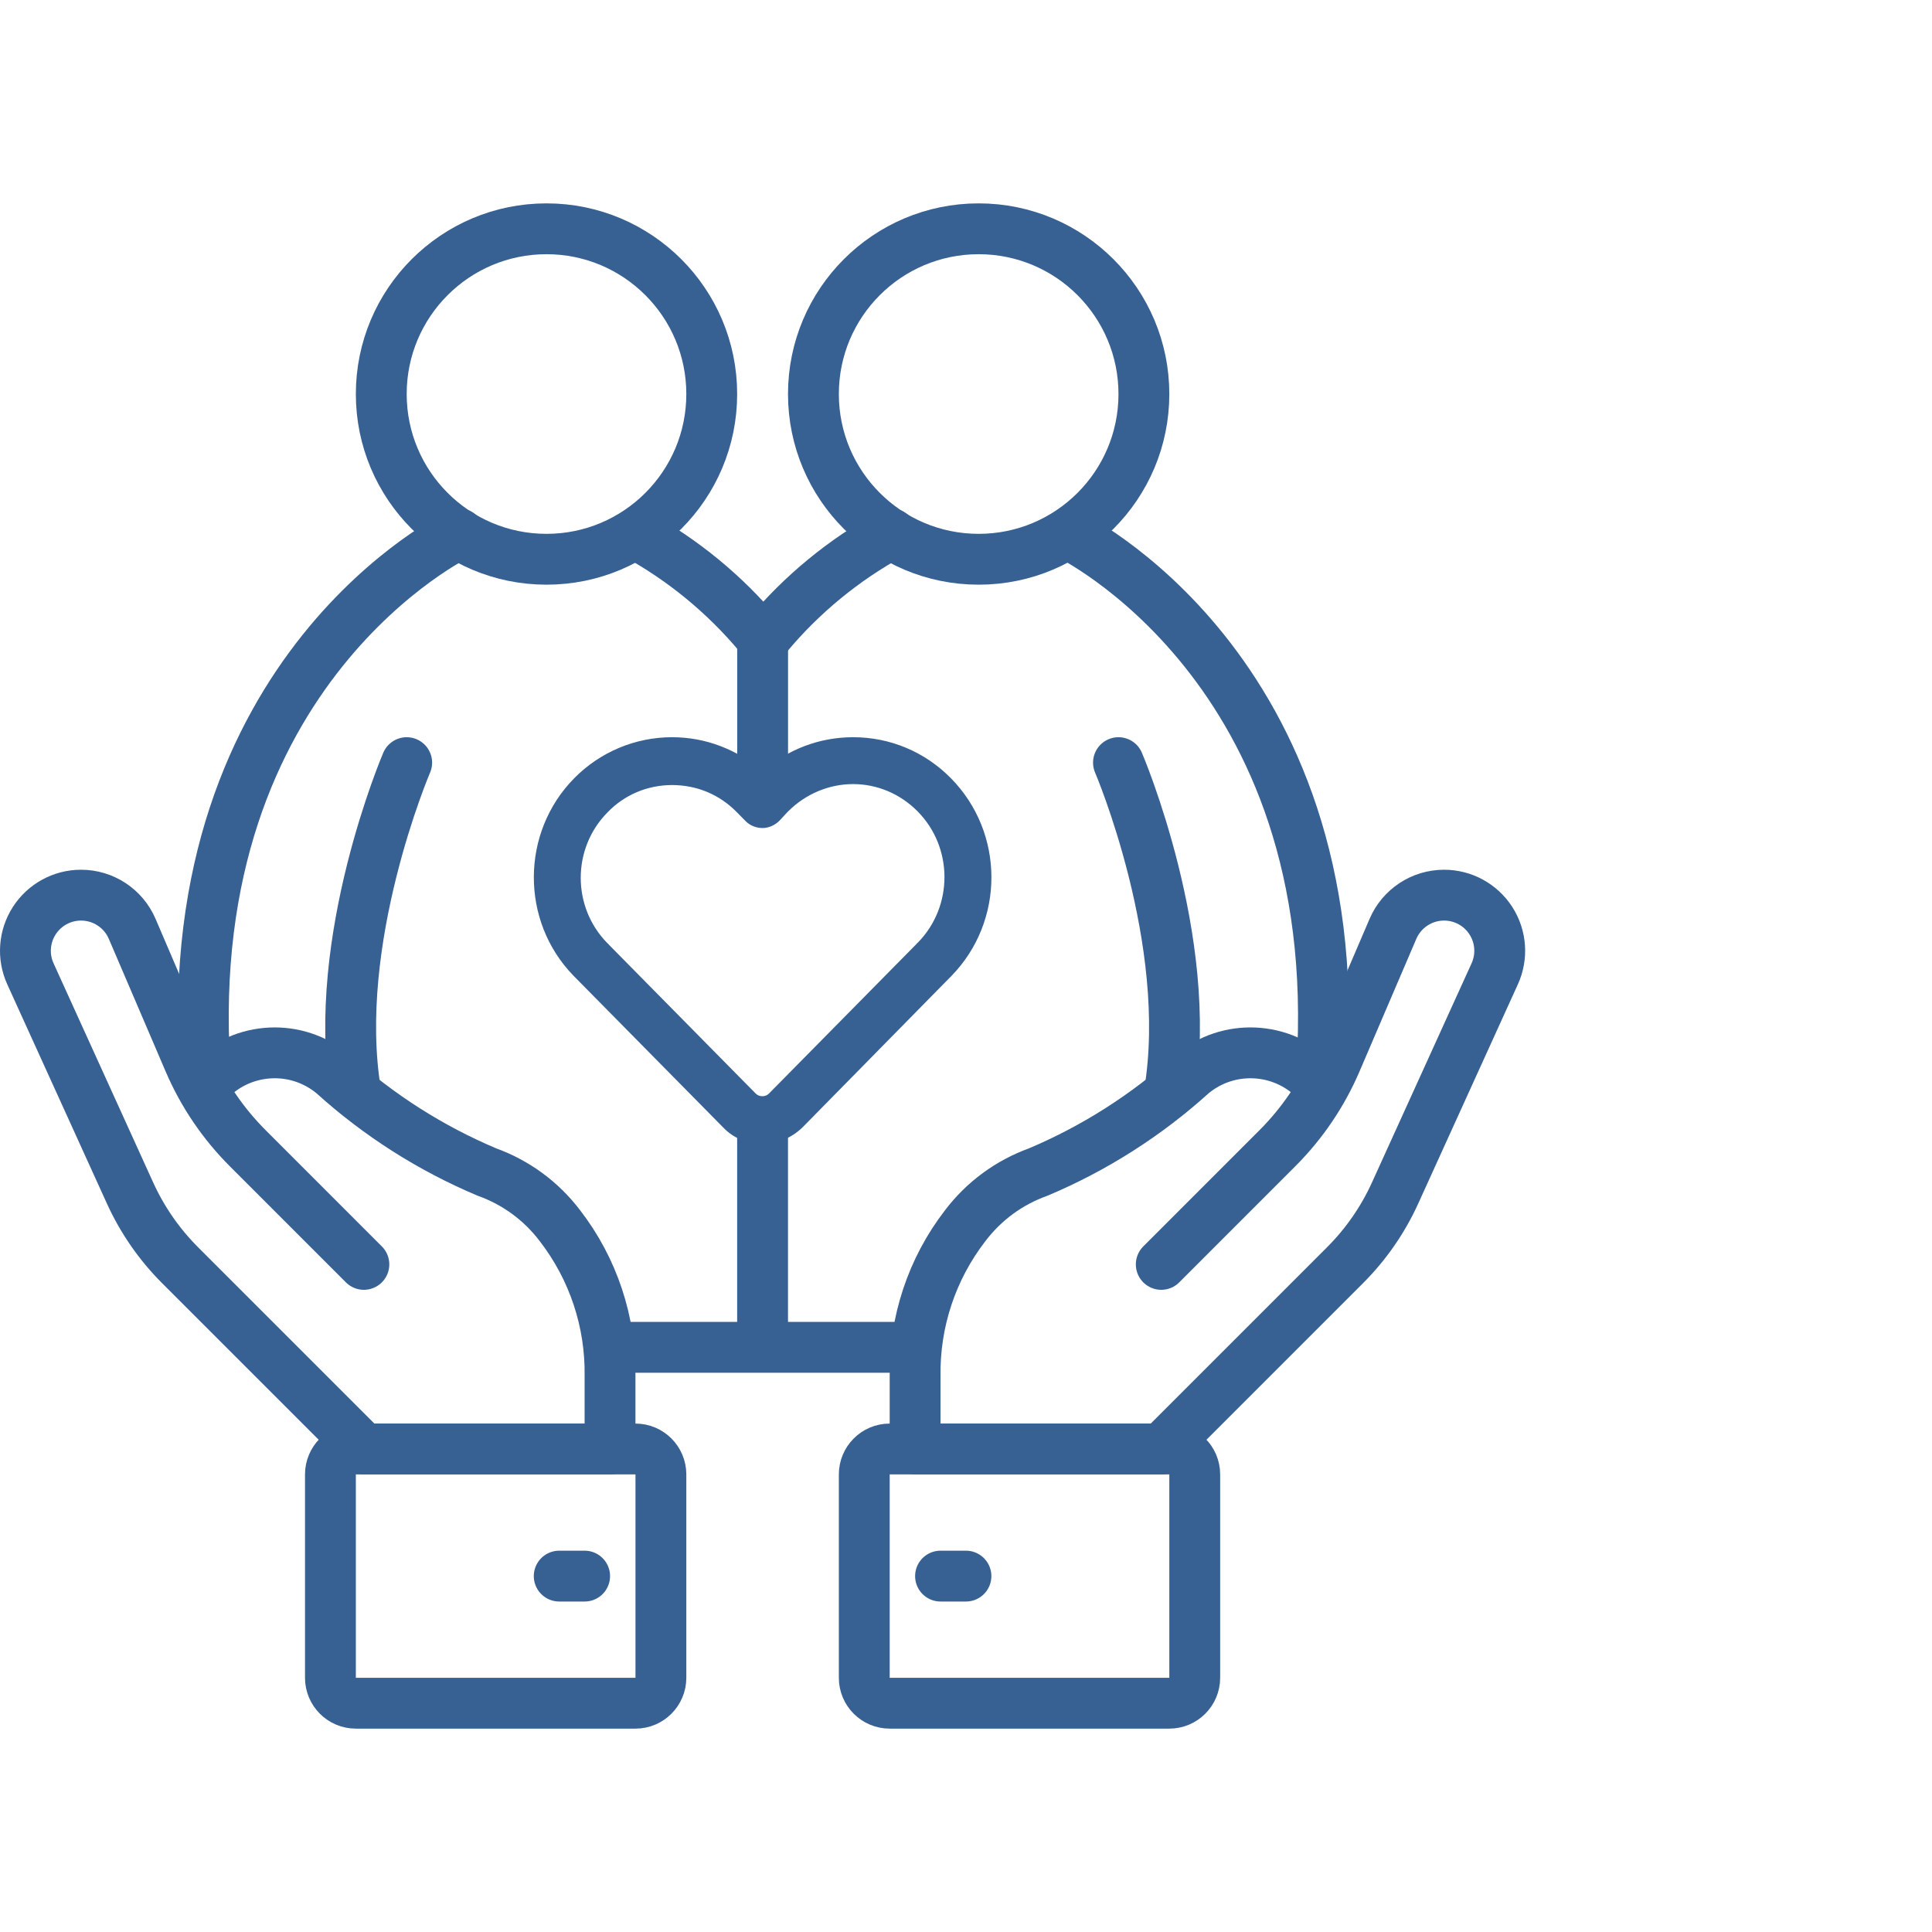<svg width="76" height="76" viewBox="0 0 76 76" fill="none" xmlns="http://www.w3.org/2000/svg">
    <path d="M14.314 49.738L9.746 45.169C8.766 44.189 7.982 43.031 7.436 41.758L5.2 36.539C4.855 35.735 4.064 35.213 3.188 35.213C2.444 35.213 1.751 35.591 1.348 36.217C0.946 36.842 0.888 37.63 1.196 38.307L5.115 46.929C5.596 47.986 6.262 48.948 7.083 49.769L14.314 57H23.997V54.139C24.03 51.997 23.334 49.908 22.025 48.214C21.293 47.248 20.296 46.516 19.156 46.106C16.936 45.17 14.89 43.866 13.103 42.249C11.677 41.058 9.576 41.155 8.265 42.473L8.262 42.475" stroke="#386193" stroke-width="2" stroke-linecap="round" stroke-linejoin="round"/>
    <path d="M24.998 57H13.998C13.445 57 12.998 57.448 12.998 58V66C12.998 66.552 13.445 67 13.998 67H24.998C25.55 67 25.998 66.552 25.998 66V58C25.998 57.448 25.55 57 24.998 57Z" stroke="#386193" stroke-width="2" stroke-linecap="round" stroke-linejoin="round"/>
    <path d="M22.998 62H21.998" stroke="#386193" stroke-width="2" stroke-linecap="round" stroke-linejoin="round"/>
    <path d="M45.681 49.738L50.249 45.169C51.229 44.189 52.013 43.031 52.559 41.758L54.795 36.539C55.14 35.735 55.931 35.213 56.807 35.213C57.551 35.213 58.244 35.591 58.647 36.217C59.05 36.842 59.107 37.63 58.799 38.307L54.88 46.929C54.4 47.986 53.733 48.948 52.912 49.769L45.681 57H35.998V54.139C35.965 51.997 36.661 49.908 37.97 48.214C38.702 47.248 39.699 46.516 40.839 46.106C43.059 45.17 45.105 43.866 46.892 42.249C48.318 41.058 50.419 41.155 51.73 42.473L51.733 42.475" stroke="#386193" stroke-width="2" stroke-linecap="round" stroke-linejoin="round"/>
    <path d="M34.998 67H45.998C46.55 67 46.998 66.552 46.998 66V58C46.998 57.448 46.55 57 45.998 57H34.998C34.445 57 33.998 57.448 33.998 58V66C33.998 66.552 34.445 67 34.998 67Z" stroke="#386193" stroke-width="2" stroke-linecap="round" stroke-linejoin="round"/>
    <path d="M36.998 62H37.998" stroke="#386193" stroke-width="2" stroke-linecap="round" stroke-linejoin="round"/>
    <path d="M21.498 22C25.087 22 27.998 19.09 27.998 15.5C27.998 11.91 25.087 9 21.498 9C17.908 9 14.998 11.91 14.998 15.5C14.998 19.09 17.908 22 21.498 22Z" stroke="#386193" stroke-width="2" stroke-linecap="round" stroke-linejoin="round"/>
    <path d="M18.062 21C18.062 21 7.062 26.25 8.062 42" stroke="#386193" stroke-width="2" stroke-linecap="round" stroke-linejoin="round"/>
    <path d="M29.878 25.01C28.517 23.379 26.861 22.018 24.998 21" stroke="#386193" stroke-width="2" stroke-linecap="round" stroke-linejoin="round"/>
    <path d="M38.498 22C42.087 22 44.998 19.09 44.998 15.5C44.998 11.91 42.087 9 38.498 9C34.908 9 31.998 11.91 31.998 15.5C31.998 19.09 34.908 22 38.498 22Z" stroke="#386193" stroke-width="2" stroke-linecap="round" stroke-linejoin="round"/>
    <path d="M35.057 21C33.193 22.018 31.538 23.379 30.177 25.01" stroke="#386193" stroke-width="2" stroke-linecap="round" stroke-linejoin="round"/>
    <path d="M29.998 45C29.429 45 28.861 44.789 28.444 44.347L22.589 38.412C22.57 38.393 22.551 38.373 22.551 38.373C20.467 36.222 20.486 32.745 22.589 30.613C23.612 29.576 24.996 29 26.436 29C27.762 29 28.994 29.48 29.998 30.345C30.983 29.48 32.233 29 33.56 29C35.019 29 36.383 29.576 37.406 30.613C39.528 32.765 39.528 36.241 37.425 38.393L37.406 38.412L31.57 44.347C31.134 44.77 30.566 45 29.998 45ZM23.934 37.144L29.732 43.022C29.865 43.156 30.111 43.156 30.244 43.022L36.061 37.125C36.061 37.106 36.08 37.106 36.099 37.086L36.118 37.067C37.501 35.646 37.501 33.341 36.099 31.92C35.417 31.228 34.507 30.844 33.56 30.844C32.612 30.844 31.703 31.228 31.021 31.9L31.002 31.92C30.983 31.939 30.983 31.939 30.964 31.958L30.661 32.285C30.49 32.457 30.244 32.573 29.998 32.573C29.751 32.573 29.505 32.477 29.334 32.304L29.012 31.977C28.994 31.958 28.994 31.958 28.974 31.939C28.292 31.247 27.402 30.882 26.436 30.882C25.469 30.882 24.56 31.267 23.897 31.958C22.494 33.379 22.494 35.684 23.897 37.106C23.897 37.106 23.897 37.106 23.916 37.125C23.916 37.106 23.934 37.125 23.934 37.144Z" fill="#386193"/>
    <path d="M41.998 21C41.998 21 52.998 26.25 51.998 42" stroke="#386193" stroke-width="2" stroke-linecap="round" stroke-linejoin="round"/>
    <path d="M15.998 30C15.998 30 12.998 37 13.998 43" stroke="#386193" stroke-width="2" stroke-linecap="round" stroke-linejoin="round"/>
    <path d="M43.998 30C43.998 30 46.998 37 45.998 43" stroke="#386193" stroke-width="2" stroke-linecap="round" stroke-linejoin="round"/>
    <path d="M24.5 53C26.062 53 29.998 53 29.998 53M36 53H29.998M29.998 53V44.5" stroke="#386193" stroke-width="2" stroke-linecap="round" stroke-linejoin="round"/>
    <path d="M30 30.5V25" stroke="#386193" stroke-width="2" stroke-linecap="round" stroke-linejoin="round"/>
</svg>